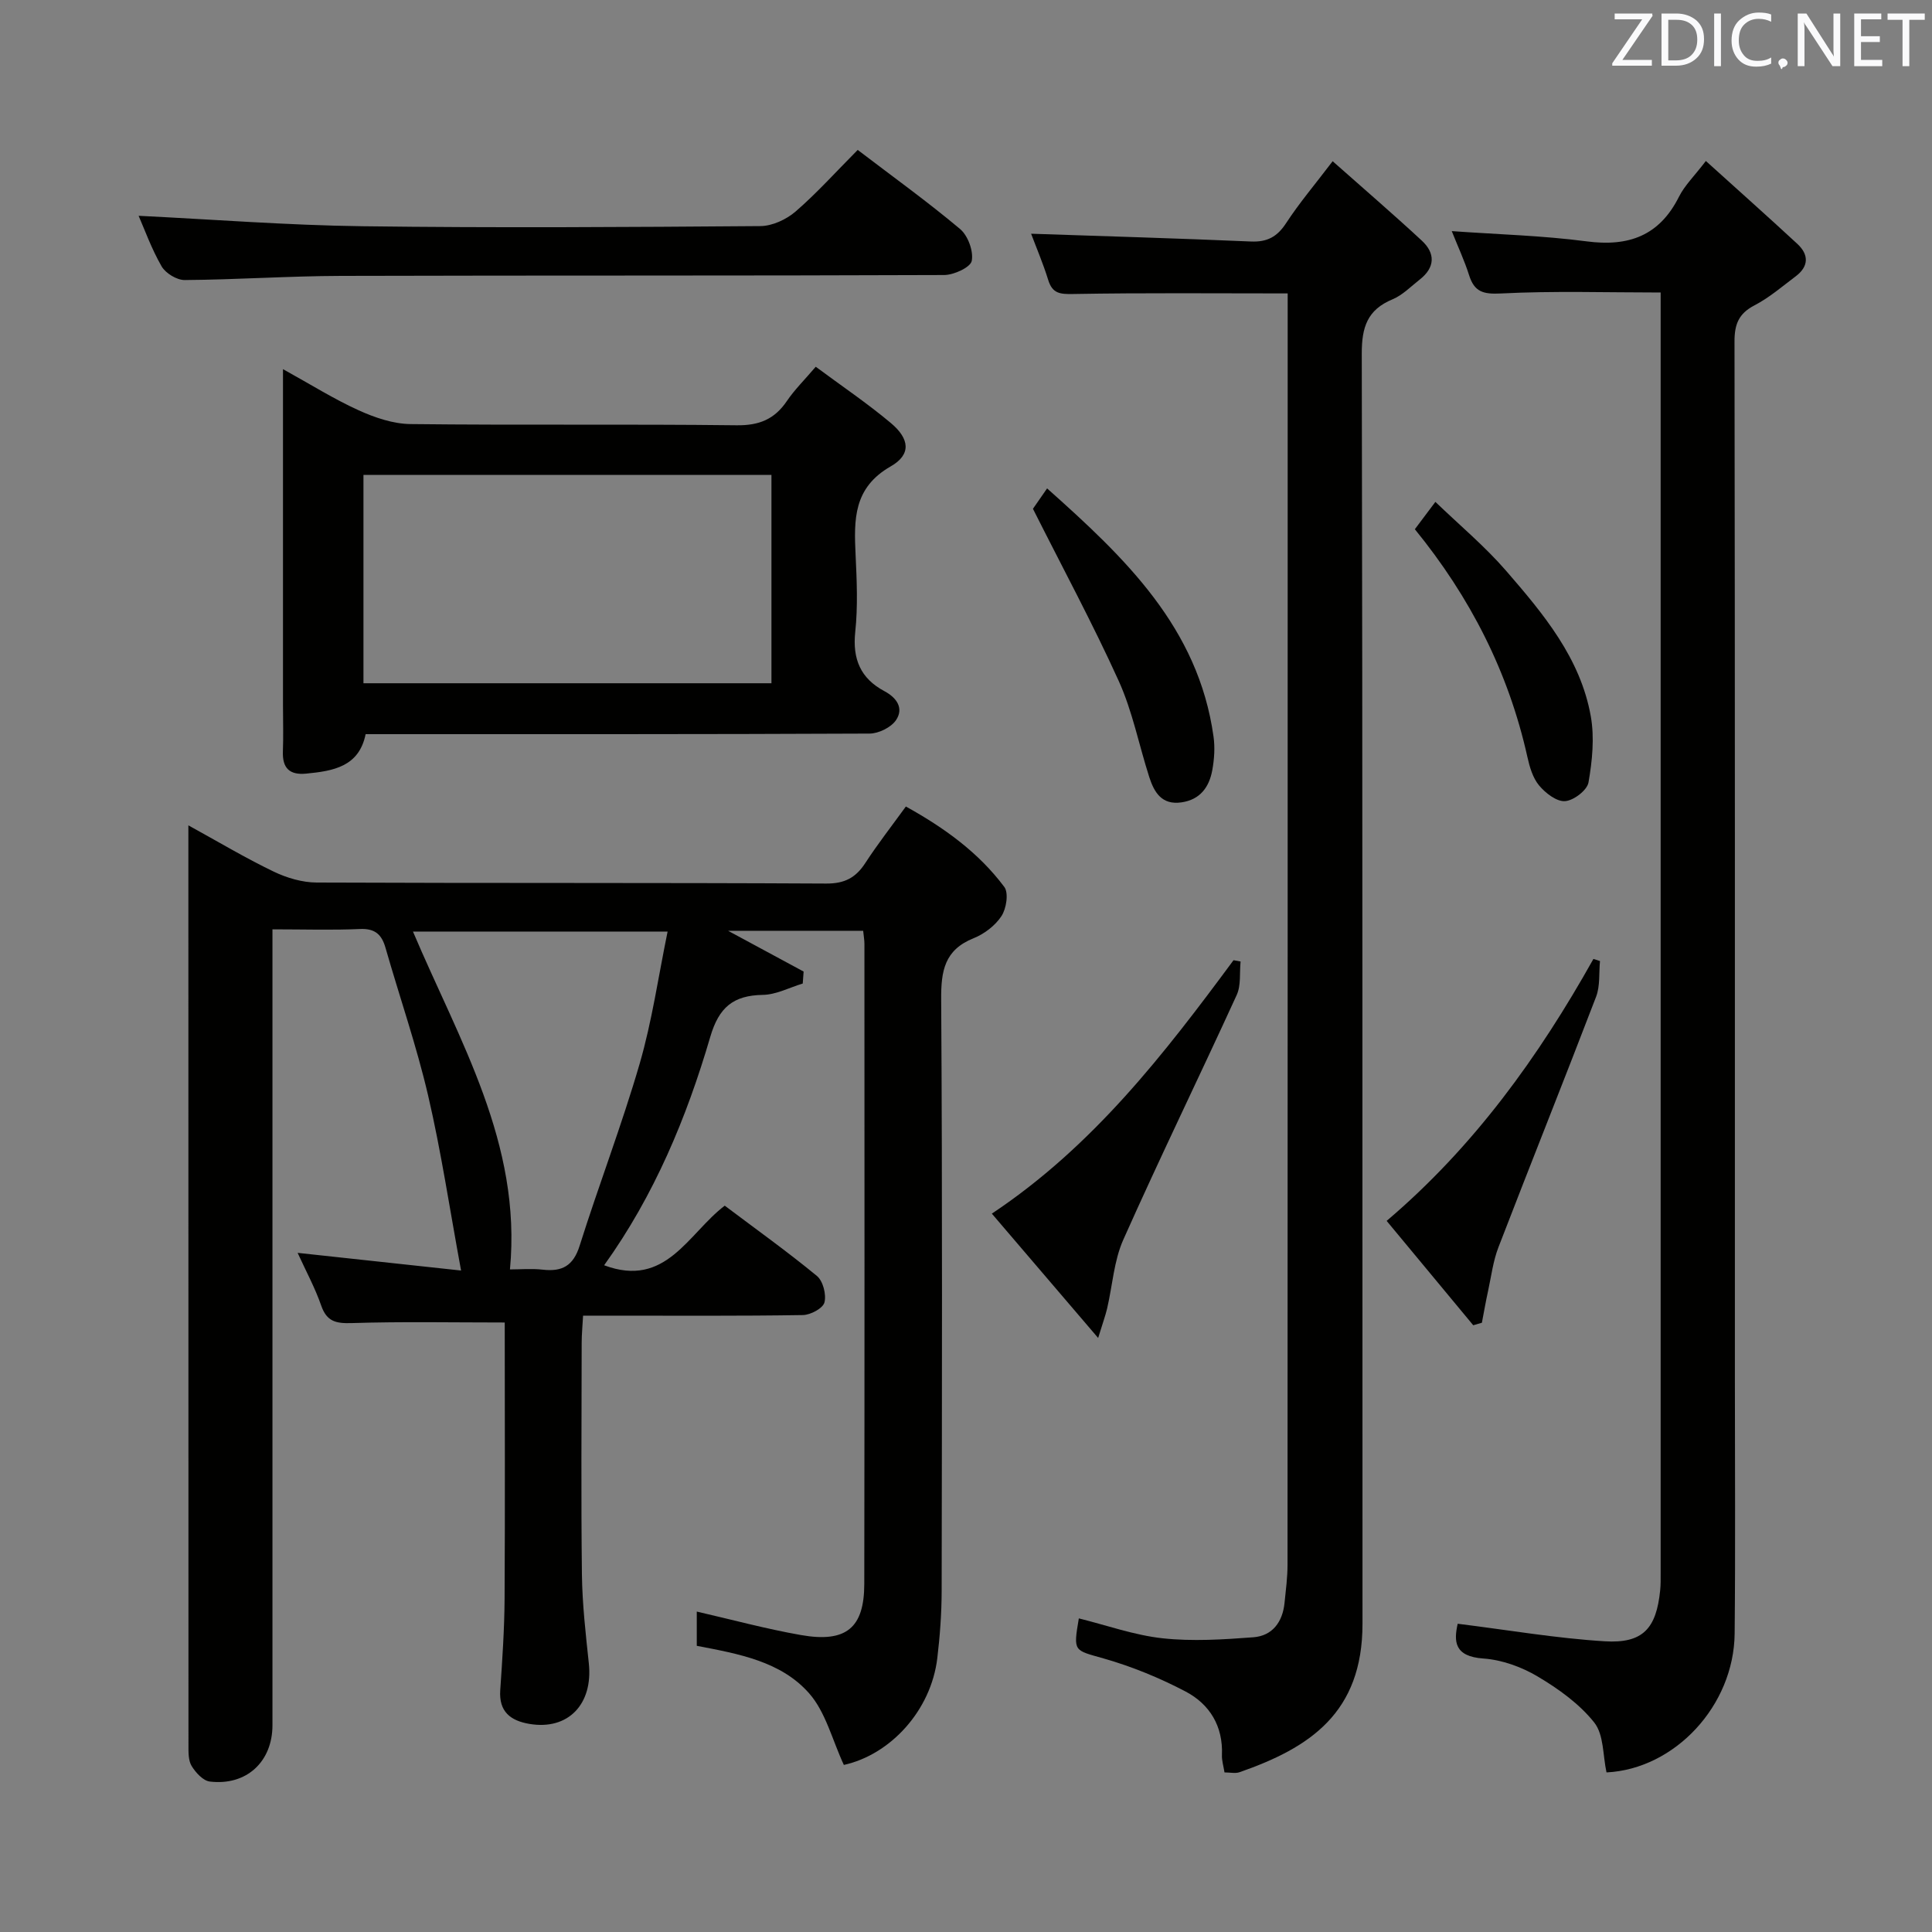 <svg enable-background="new 0 0 400 400" viewBox="0 0 400 400" xmlns="http://www.w3.org/2000/svg"><rect x="0" y="0" width="400" height="400" fill="#808080" stroke="none"/><g fill="#010100"><path d="m104.5 273.81c-10.79 0-21.23-.21-31.65.12-3.28.1-5.19-.29-6.35-3.63-1.28-3.69-3.17-7.16-4.88-10.91 11.32 1.22 22.11 2.39 33.84 3.66-2.37-12.82-4.12-24.63-6.82-36.22-2.4-10.32-5.9-20.38-8.82-30.58-.79-2.77-2.16-4.04-5.27-3.91-5.79.26-11.59.07-18.14.07v6.78 157.99c0 7.57-5.38 12.58-12.97 11.67-1.4-.17-2.93-1.85-3.77-3.23-.7-1.15-.65-2.87-.65-4.34-.02-62.49-.02-124.99-.02-187.48 0-.66 0-1.33 0-2.92 6.19 3.4 11.79 6.75 17.65 9.57 2.72 1.31 5.93 2.26 8.92 2.27 35.16.15 70.33.02 105.49.21 3.85.02 6.14-1.23 8.12-4.29 2.53-3.89 5.4-7.57 8.37-11.66 7.95 4.4 15.05 9.52 20.38 16.65.93 1.25.43 4.49-.59 6.04-1.29 1.97-3.56 3.7-5.79 4.59-5.99 2.41-6.73 6.74-6.69 12.62.26 40.83.16 81.66.1 122.49-.01 4.64-.35 9.31-.9 13.92-1.3 10.91-9.76 20.01-19.35 22.12-2.41-5.19-3.76-10.94-7.2-14.84-5.83-6.61-14.58-8.16-23.25-9.82 0-2.36 0-4.8 0-7.09 7.15 1.64 14.3 3.58 21.57 4.86 9.35 1.64 13.1-1.46 13.11-10.59.07-44.16.04-88.33.03-132.49 0-.81-.15-1.62-.26-2.73-9.01 0-17.9 0-27.97 0 5.87 3.17 10.75 5.81 15.64 8.44-.06.83-.12 1.65-.18 2.48-2.76.83-5.51 2.31-8.28 2.35-6.11.11-9.07 2.57-10.86 8.67-4.91 16.77-11.61 32.86-21.98 47.31 12.81 4.81 17.36-6.55 24.97-12.34 6.45 4.86 12.94 9.49 19.08 14.55 1.27 1.04 1.99 3.86 1.56 5.49-.32 1.22-2.89 2.59-4.47 2.61-13.16.21-26.33.12-39.49.12-1.81 0-3.63 0-6.01 0-.11 2.1-.29 3.86-.29 5.62-.02 16-.14 32 .05 47.99.08 6.13.78 12.26 1.43 18.37.9 8.48-4.29 13.89-12.28 12.55-3.92-.66-6.37-2.52-6.06-7 .43-6.3.86-12.61.9-18.92.11-19.28.03-38.57.03-57.19zm33.72-80.94c-18.2 0-35.5 0-52.72 0 9.58 22.62 22.55 43.81 20.08 69.95 2.17 0 4.5-.21 6.77.05 4.01.46 6.34-.77 7.65-4.93 3.98-12.63 8.75-25.02 12.44-37.73 2.56-8.82 3.86-18 5.78-27.34z"/><path d="m253.52 366.96c-.22-1.37-.58-2.5-.53-3.6.25-5.98-2.54-10.52-7.51-13.14-5.38-2.83-11.13-5.18-16.97-6.85-6.19-1.77-6.33-1.32-5.15-8.3 5.78 1.43 11.48 3.48 17.34 4.12 6.19.67 12.54.26 18.79-.21 3.96-.3 6.06-3.17 6.46-7.12.27-2.64.62-5.29.62-7.93.03-85.82.03-171.65.03-257.47 0-1.96 0-3.92 0-5.71-15.21 0-29.81-.14-44.41.12-2.72.05-4.3-.08-5.17-2.91-1.08-3.48-2.52-6.85-3.54-9.57 15.03.51 30.26.95 45.48 1.61 3.4.15 5.47-.97 7.32-3.81 2.71-4.15 5.95-7.97 9.63-12.81 6.38 5.66 12.53 10.94 18.46 16.44 2.83 2.62 2.77 5.55-.43 8.06-1.83 1.43-3.55 3.22-5.63 4.09-5.21 2.16-6.38 5.75-6.37 11.23.19 87.66.11 175.31.15 262.97.01 18.48-10.93 25.69-25.47 30.75-.86.3-1.92.04-3.1.04z"/><path d="m301.8 336.18c10.49 1.3 20.43 3.02 30.43 3.63 7.92.49 10.69-2.64 11.49-10.54.12-1.16.1-2.33.1-3.5 0-86.82 0-173.65 0-260.47 0-1.48 0-2.96 0-4.74-11.25 0-22.17-.36-33.05.2-3.72.19-5.52-.33-6.62-3.81-.94-2.98-2.28-5.83-3.58-9.1 9.59.69 18.82.92 27.91 2.12 8.72 1.15 15.08-1.15 19.14-9.25 1.17-2.33 3.16-4.25 5.56-7.39 6.48 5.86 12.77 11.45 18.95 17.17 2.39 2.22 2.38 4.65-.34 6.7-2.78 2.09-5.47 4.42-8.53 6.01-3.29 1.71-4.16 3.93-4.15 7.52.11 71.66.08 143.32.08 214.98 0 17.5.12 35-.05 52.49-.14 14.93-12.39 28.06-26.53 28.76-.77-3.5-.53-7.8-2.54-10.33-3.07-3.87-7.4-6.97-11.71-9.53-3.33-1.98-7.39-3.45-11.23-3.72-6.09-.42-6.14-3.59-5.33-7.2z"/><path d="m168.89 75.93c5.29 3.93 10.65 7.54 15.57 11.67 3.9 3.28 4.22 6.52-.05 8.96-7.76 4.44-7.61 11.04-7.27 18.28.25 5.32.49 10.71-.07 15.98-.6 5.65 1.11 9.65 6.04 12.28 2.59 1.38 4.05 3.57 2.39 6.01-1.02 1.5-3.59 2.76-5.46 2.77-34.68.16-69.33.12-104.34.12-1.37 6.75-6.72 7.63-12.32 8.17-3.42.33-4.94-1.13-4.81-4.59.12-3.16.02-6.33.02-9.5 0-21.16 0-42.32 0-63.48 0-1.76 0-3.52 0-6.17 5.79 3.2 10.56 6.2 15.65 8.51 3.35 1.52 7.15 2.82 10.77 2.86 22.49.26 44.99-.02 67.48.25 4.68.06 7.87-1.24 10.43-5.03 1.57-2.32 3.61-4.32 5.97-7.09zm-93.64 65.53h84.47c0-14.59 0-28.82 0-43.13-28.29 0-56.29 0-84.47 0z"/><path d="m177.58 31.04c7.3 5.57 14.46 10.72 21.19 16.37 1.63 1.37 2.81 4.58 2.42 6.6-.26 1.34-3.69 2.92-5.71 2.93-41.62.17-83.23.06-124.85.18-10.8.03-21.59.78-32.39.86-1.63.01-3.95-1.4-4.78-2.83-2.1-3.65-3.54-7.68-4.76-10.47 15.27.74 30.8 1.96 46.34 2.16 27.46.36 54.93.18 82.4-.03 2.46-.02 5.37-1.37 7.28-3.02 4.39-3.8 8.3-8.16 12.86-12.75z"/><path d="m227.36 277.01c-7.91-9.25-14.83-17.34-22.01-25.74 21-13.99 35.69-33.07 50.04-52.47.49.09.97.18 1.46.27-.24 2.33.12 4.94-.81 6.95-7.74 16.92-15.9 33.65-23.47 50.64-1.95 4.37-2.24 9.48-3.35 14.24-.35 1.48-.88 2.92-1.86 6.11z"/><path d="m305.02 274.38c-5.91-7.12-11.82-14.24-17.93-21.61 18.06-15.34 31.46-33.97 42.81-54.23.45.14.9.29 1.36.43-.24 2.47.05 5.14-.8 7.38-6.64 17.33-13.55 34.56-20.22 51.87-1.11 2.87-1.49 6.02-2.15 9.06-.48 2.18-.86 4.39-1.28 6.58-.61.18-1.2.35-1.79.52z"/><path d="m213.86 105.34c.28-.41 1.4-2.02 2.93-4.22 16.13 14.37 31.31 28.79 34.46 51.4.32 2.27.15 4.68-.26 6.94-.64 3.49-2.5 6.1-6.37 6.66-4.08.6-5.66-2.07-6.68-5.24-2.13-6.62-3.46-13.57-6.3-19.85-5.36-11.84-11.56-23.32-17.78-35.69z"/><path d="m292.93 109.57c1.38-1.84 2.47-3.29 4.25-5.66 5.04 4.85 10.24 9.19 14.62 14.24 7.72 8.91 15.42 18.09 17.56 30.17.78 4.42.3 9.21-.48 13.68-.29 1.62-3.08 3.75-4.86 3.87-1.74.12-4.05-1.67-5.36-3.24-1.31-1.56-1.97-3.84-2.43-5.91-3.9-17.53-11.82-33.06-23.3-47.15z"/></g><path d="m342.2 3.2-6.3 9.2h6.1v1.2h-8.2v-.5l6.2-9.1h-5.7v-1.2h7.8v.4z" fill="#fafafb"/><path d="m344 13.7v-10.9h3.1c1.6 0 3 .5 4.1 1.4 1.1 1 1.6 2.2 1.6 3.9s-.5 3-1.6 4-2.5 1.5-4.2 1.5h-3zm1.4-9.6v8.4h1.6c1.4 0 2.5-.4 3.2-1.1.8-.8 1.2-1.8 1.2-3.2s-.4-2.4-1.2-3.1-1.8-1-3.1-1z" fill="#fafafb"/><path d="m356.3 2.8v10.9h-1.4v-10.9z" fill="#fafafb"/><path d="m366.6 13.2c-.8.4-1.8.6-3 .6-1.6 0-2.8-.5-3.7-1.5s-1.4-2.3-1.4-3.9c0-1.7.5-3.2 1.6-4.2s2.4-1.6 4-1.6c1 0 1.9.1 2.6.4v1.5c-.8-.4-1.6-.6-2.6-.6-1.2 0-2.2.4-3 1.2s-1.1 1.9-1.1 3.3c0 1.3.4 2.3 1.1 3.1s1.6 1.1 2.8 1.1c1.1 0 2-.2 2.8-.7v1.3z" fill="#fafafb"/><path d="m368.2 13c0-.3.1-.5.3-.6.2-.2.4-.3.6-.3.3 0 .5.1.7.3s.3.4.3.6-.1.5-.3.6c-.2.2-.4.3-.7.3-.3 1-.5-.1-.6-.3-.2-.2-.3-.4-.3-.6z" fill="#fafafb"/><path d="m381.1 13.7h-1.7l-5.5-8.4c-.2-.2-.3-.5-.4-.7 0 .2.1.8.1 1.5v7.6h-1.4v-10.9h1.8l5.3 8.3c.3.4.4.6.4.8 0-.3-.1-.8-.1-1.6v-7.5h1.4v10.9z" fill="#fafafb"/><path d="m389.7 13.7h-5.8v-10.9h5.6v1.2h-4.2v3.5h3.9v1.2h-3.9v3.7h4.4z" fill="#fafafb"/><path d="m398.4 4.1h-3.1v9.6h-1.4v-9.6h-3.1v-1.3h7.7v1.3z" fill="#fafafb"/></svg>